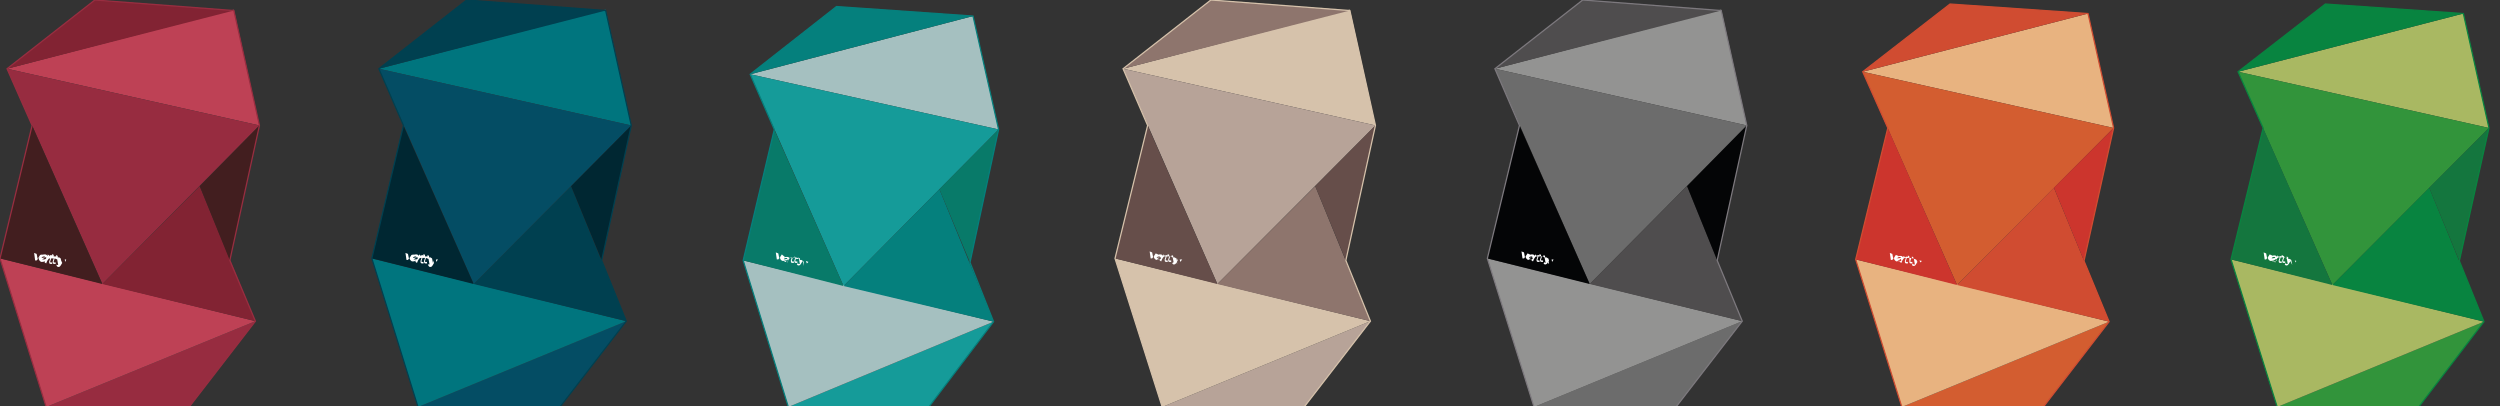 <?xml version="1.0" encoding="utf-8"?>
<!-- Generator: Adobe Illustrator 21.0.0, SVG Export Plug-In . SVG Version: 6.00 Build 0)  -->
<svg version="1.1" id="Layer_1" xmlns="http://www.w3.org/2000/svg" xmlns:xlink="http://www.w3.org/1999/xlink" x="0px" y="0px"
	 viewBox="0 0 498.2 81" style="enable-background:new 0 0 498.2 81;" xml:space="preserve">
<rect x="0" y="0" width="498.2" height="81" fill="#333333" stroke="none"/>
<style type="text/css">
	.st0{fill:#A9B862;}
	.st1{fill:#088440;}
	.st2{fill:#32943B;}
	.st3{fill:#14763E;}
	.st4{fill:#FFFFFF;}
	.st5{fill:none;stroke:#088440;stroke-width:0.25;stroke-miterlimit:10;}
	.st6{fill:#939392;}
	.st7{fill:#4F4D4E;}
	.st8{fill:#6C6C6C;}
	.st9{fill:#040506;}
	.st10{fill:none;stroke:#7D797E;stroke-width:0.25;stroke-miterlimit:10;}
	.st11{fill:#A5C0C0;}
	.st12{fill:#05807D;}
	.st13{fill:#159B99;}
	.st14{fill:#087A69;}
	.st15{fill:none;stroke:#05807D;stroke-width:0.25;stroke-miterlimit:10;}
	.st16{fill:#D6C2AB;}
	.st17{fill:#8E756D;}
	.st18{fill:#B7A398;}
	.st19{fill:#664E4A;}
	.st20{fill:none;stroke:#D6C2AB;stroke-width:0.25;stroke-miterlimit:10;}
	.st21{fill:#00757E;}
	.st22{fill:#004050;}
	.st23{fill:#044D64;}
	.st24{fill:#002732;}
	.st25{fill:none;stroke:#004050;stroke-width:0.25;stroke-miterlimit:10;}
	.st26{fill:#BE4155;}
	.st27{fill:#822333;}
	.st28{fill:#972C40;}
	.st29{fill:#421E1F;}
	.st30{fill:none;stroke:#992D40;stroke-width:0.25;stroke-miterlimit:10;}
	.st31{fill:#E8B380;}
	.st32{fill:#D04C31;}
	.st33{fill:#D35D30;}
	.st34{fill:#CC352D;}
	.st35{fill:none;stroke:#D04C31;stroke-width:0.25;stroke-miterlimit:10;}
</style>
<g>
	<g id="XMLID_6_">
		<g id="XMLID_7_">
			<polygon class="st0" points="496,25.5 446,14.3 490.9,2.7 			"/>
			<polygon class="st1" points="490.9,2.7 446,14.3 463.4,0.8 			"/>
			<polygon class="st2" points="464.8,56.8 496,25.5 446,14.3 			"/>
			<polygon class="st2" points="482,81.1 495,64.1 453.8,81.1 			"/>
			<polygon class="st0" points="495,64.1 453.8,81.1 444.6,51.7 			"/>
			<polygon class="st1" points="495,64.1 464.8,56.8 484.1,37.4 			"/>
			<polygon class="st3" points="444.6,51.7 464.8,56.8 451,25.5 			"/>
			<polygon class="st3" points="490.1,52 496,25.5 484.1,37.4 			"/>
			<g id="XMLID_8_">
				<polygon class="st4" points="457.3,51.9 457.5,52.3 457.6,52 				"/>
				<g id="XMLID_9_">
					<path class="st4" d="M456.8,52.8l-0.2-1l-0.3-0.2l0,0H456v-0.3l-0.3-0.2v0.3h-0.2h-0.3v-0.3l-0.5-0.3v0.3l0,0
						c-0.5-0.2-0.6,0.2-0.6,0.2v-0.2l-0.3-0.2v0.3l0,0l0,0l0,0l0,0l0,0c-0.2-0.2-0.3-0.3-0.5-0.3c-0.3,0-0.6,0-0.8,0.3l0.3-0.3
						l-0.5-0.2l-0.5,0.8l-0.2-1l-0.5-0.2l0.2,1.4h0.3l0.6-0.8c0,0-0.2,0.2-0.2,0.3c-0.2,0.3,0.2,0.8,0.5,0.8c0.2,0,0.5,0,0.6-0.2
						l0,0l0,0v0.3l0.3,0.2l0.2-0.5c0.2-0.3,0.3-0.5,0.5-0.5h0.2l-0.2,0.6c0,0.3,0,0.5,0.3,0.5c0.2,0,0.2,0,0.3,0v-0.3h-0.2
						c-0.2,0-0.2,0-0.2-0.2l0.2-0.6h0.3h0.2l-0.2,0.6c0,0.3,0,0.5,0.3,0.5c0.2,0,0.2,0,0.3,0v-0.3h-0.2c-0.2,0-0.2,0-0.2-0.2
						l0.2-0.6l0.5,0.2l0.2,1.1h-0.2c0,0-0.2,0-0.2-0.2l-0.2,0.3c0.2,0.2,0.2,0.2,0.3,0.2c0.2,0,0.3,0,0.5-0.3l0.3-0.5l-0.2-0.5
						L456.8,52.8z M452.7,51.5c0-0.2,0.3-0.3,0.5-0.3c0,0,0.2,0,0.2,0.2L452.7,51.5C452.7,51.7,452.7,51.5,452.7,51.5 M453.7,51.9
						c-0.2,0.2-0.3,0.2-0.5,0.2H453h-0.2l0.8-0.5L453.7,51.9z"/>
				</g>
			</g>
			<polygon id="XMLID_10_" class="st5" points="463.4,0.8 490.9,2.7 496,25.5 490.1,52 495,64.1 482,81.1 453.8,81.1 444.6,51.7 
				451,25.5 446,14.3 			"/>
		</g>
	</g>
	<g id="XMLID_11_">
		<polygon class="st6" points="348.1,25 297.9,13.7 343,1.9 		"/>
		<polygon class="st7" points="343,2.1 297.9,13.7 315.4,0 		"/>
		<polygon class="st8" points="316.8,56.6 348.1,25 297.9,13.7 		"/>
		<polygon class="st8" points="334,81.1 347.2,64 305.7,81.1 		"/>
		<polygon class="st6" points="347.2,64 305.7,81.1 296.4,51.5 		"/>
		<polygon class="st7" points="347.2,64 316.8,56.6 336.2,37.1 		"/>
		<polygon class="st9" points="296.4,51.5 316.8,56.6 302.8,25 		"/>
		<polygon class="st9" points="342.2,51.9 348.1,25 336.2,37.1 		"/>
		<g id="XMLID_12_">
			<polygon class="st4" points="309.2,51.7 309.3,52.2 309.6,51.7 			"/>
			<g id="XMLID_13_">
				<path class="st4" d="M308.7,52.5l-0.2-1l-0.3-0.2l0,0h-0.3v-0.3l-0.3-0.2v0.3h-0.2h-0.3v-0.3l-0.3-0.2v0.3l0,0
					c-0.5-0.2-0.6,0.2-0.6,0.2v-0.2l-0.3-0.2v0.3l0,0l0,0l0,0l0,0l0,0c-0.2-0.2-0.3-0.3-0.5-0.3c-0.3,0-0.6,0-0.8,0.3l0.3-0.3
					l-0.5-0.2l-0.5,0.8l-0.2-1l-0.5-0.2l0.2,1.4h0.3l0.6-0.8c0,0-0.2,0.2-0.2,0.3c-0.2,0.3,0.2,0.8,0.5,0.8c0.2,0,0.5,0,0.6-0.2l0,0
					l0,0v0.3l0.3,0.2l0.2-0.5c0.2-0.3,0.3-0.5,0.5-0.5h0.2l-0.2,0.6c0,0.3,0,0.5,0.3,0.5c0.2,0,0.2,0,0.3,0v-0.3h-0.2
					c-0.2,0-0.2,0-0.2-0.2l0.2-0.6h0.3h0.2l-0.2,0.6c0,0.3,0,0.5,0.3,0.5c0.2,0,0.2,0,0.3,0v-0.3h-0.2c-0.2,0-0.2,0-0.2-0.2l0.2-0.6
					l0.5,0.2l0.2,1.1H308c0,0-0.2,0-0.2-0.2l-0.2,0.3c0.2,0.2,0.2,0.2,0.3,0.2s0.3,0,0.5-0.3l0.3-0.5l-0.2-0.5V52.5z M304.7,51.4
					c0-0.2,0.3-0.3,0.5-0.3c0,0,0.2,0,0.2,0.2L304.7,51.4L304.7,51.4 M305.5,51.5c-0.2,0.2-0.3,0.2-0.5,0.2h-0.2h-0.2l0.8-0.5V51.5z
					"/>
			</g>
		</g>
		<polygon id="XMLID_14_" class="st10" points="315.4,0 343,2.1 348.1,25 342.2,51.9 347.2,64 334,81.1 305.7,81.1 296.4,51.5 
			302.8,25 297.9,13.7 		"/>
	</g>
	<g id="XMLID_15_">
		<g id="XMLID_16_">
			<polygon class="st11" points="199,25.8 149.5,14.8 193.9,3.2 			"/>
			<polygon class="st12" points="193.9,3.2 149.5,14.8 166.7,1.3 			"/>
			<polygon class="st13" points="168.1,57 199,25.8 149.5,14.8 			"/>
			<polygon class="st13" points="185.1,81.1 198,64.1 157.1,81.1 			"/>
			<polygon class="st11" points="198,64.1 157.1,81.1 148.1,51.9 			"/>
			<polygon class="st12" points="198,64.1 168.1,57 187.2,37.7 			"/>
			<polygon class="st14" points="148.1,51.9 168.1,57 154.3,25.8 			"/>
			<polygon class="st14" points="193.3,52.3 199,25.8 187.2,37.7 			"/>
			<g id="XMLID_17_">
				<polygon class="st4" points="160.6,52 160.8,52.5 161.1,52.2 				"/>
				<g id="XMLID_18_">
					<path class="st4" d="M160.2,53l-0.2-1l-0.3-0.2l0,0h-0.3v-0.3l-0.3-0.2v0.3h-0.2h-0.3v-0.3l-0.3-0.2v0.3l0,0
						c-0.5-0.2-0.6,0.2-0.6,0.2v-0.2l-0.3-0.2v0.3l0,0l0,0l0,0l0,0l0,0c-0.2-0.2-0.3-0.3-0.5-0.3c-0.3,0-0.6,0-0.8,0.3l0.3-0.3
						l-0.6-0.5l-0.5,0.8l-0.2-1l-0.5-0.2l0.2,1.4h0.3l0.6-0.8c0,0-0.2,0.2-0.2,0.3c-0.2,0.3,0.2,0.8,0.5,0.8c0.2,0,0.5,0,0.6-0.2
						l0,0l0,0v0.3l0.3,0.2l0.2-0.5c0.2-0.3,0.3-0.5,0.5-0.5h0.2l-0.2,0.6c0,0.3,0,0.5,0.3,0.5c0.2,0,0.2,0,0.3,0v-0.3h-0.2
						c-0.2,0-0.2,0-0.2-0.2l0.2-0.6h0.3h0.2l-0.2,0.6c0,0.3,0,0.5,0.3,0.5c0.2,0,0.2,0,0.3,0v-0.3h-0.2c-0.2,0-0.2,0-0.2-0.2
						l0.2-0.6l0.5,0.2l0.2,1.1h-0.2c0,0-0.2,0-0.2-0.2l-0.2,0.3c0.2,0.2,0.2,0.2,0.3,0.2c0.2,0,0.3,0,0.5-0.3l0.3-0.5h0.3L160.2,53z
						 M156.2,51.7c0-0.2,0.3-0.3,0.5-0.3c0,0,0.2,0,0.2,0.2L156.2,51.7C156.2,51.9,156.2,51.9,156.2,51.7 M157.1,52
						c-0.2,0.2-0.3,0.2-0.5,0.2h-0.2h-0.2l0.8-0.5V52z"/>
				</g>
			</g>
			<polygon id="XMLID_19_" class="st15" points="166.7,1.3 193.9,3.2 199,25.8 193.3,52.3 198,64.1 185.1,81.1 157.1,81.1 
				148.1,51.9 154.3,25.8 149.5,14.8 			"/>
		</g>
	</g>
	<g id="XMLID_20_">
		<polygon class="st16" points="274.1,25 223.8,13.7 269,1.9 		"/>
		<polygon class="st17" points="269,2.1 223.8,13.7 241.3,0 		"/>
		<polygon class="st18" points="242.6,56.6 274.1,25 223.8,13.7 		"/>
		<polygon class="st18" points="259.9,81.1 273.1,64 231.6,81.1 		"/>
		<polygon class="st16" points="273.1,64 231.6,81.1 222.2,51.5 		"/>
		<polygon class="st17" points="273.1,64 242.6,56.6 262.1,37.1 		"/>
		<polygon class="st19" points="222.2,51.5 242.6,56.6 228.7,25 		"/>
		<polygon class="st19" points="268.2,51.9 274.1,25 262.1,37.1 		"/>
		<g id="XMLID_21_">
			<polygon class="st4" points="235.1,51.7 235.2,52.2 235.6,51.7 			"/>
			<g id="XMLID_22_">
				<path class="st4" d="M234.6,52.5l-0.2-1l-0.3-0.2l0,0h-0.3v-0.3l-0.3-0.2v0.3h-0.2H233v-0.3l-0.3-0.2v0.3l0,0
					c-0.5-0.2-0.6,0.2-0.6,0.2v-0.2l-0.3-0.2v0.3l0,0l0,0l0,0l0,0l0,0c-0.2-0.2-0.3-0.3-0.5-0.3c-0.3,0-0.6,0-0.8,0.3l0.3-0.3
					l-0.5-0.2l-0.5,0.8l-0.2-1l-0.5-0.2l0.2,1.4h0.3l0.6-0.8c0,0-0.2,0.2-0.2,0.3c-0.2,0.3,0.2,0.8,0.5,0.8c0.2,0,0.5,0,0.6-0.2l0,0
					l0,0v0.3l0.3,0.2l0.2-0.5c0.2-0.3,0.3-0.5,0.5-0.5h0.2l-0.2,0.6c0,0.3,0,0.5,0.3,0.5c0.2,0,0.2,0,0.3,0v-0.3h-0.2
					c-0.2,0-0.2,0-0.2-0.2l0.2-0.6h0.3h0.2l-0.2,0.6c0,0.3,0,0.5,0.3,0.5c0.2,0,0.2,0,0.3,0v-0.3h-0.2c-0.2,0-0.2,0-0.2-0.2l0.2-0.6
					l0.5,0.2l0.2,1.1H234c0,0-0.2,0-0.2-0.2l-0.2,0.3c0.2,0.2,0.2,0.2,0.3,0.2c0.2,0,0.3,0,0.5-0.3l0.3-0.5l-0.2-0.5V52.5z
					 M230.5,51.4c0-0.2,0.3-0.3,0.5-0.3c0,0,0.2,0,0.2,0.2L230.5,51.4L230.5,51.4 M231.4,51.5c-0.2,0.2-0.3,0.2-0.5,0.2h-0.2h-0.2
					l0.8-0.5V51.5z"/>
			</g>
		</g>
		<polygon id="XMLID_23_" class="st20" points="241.3,0 269,2.1 274.1,25 268.2,51.9 273.1,64 259.9,81.1 231.6,81.1 222.2,51.5 
			228.7,25 223.8,13.7 		"/>
	</g>
	<g id="XMLID_24_">
		<polygon class="st21" points="125.8,25 75.5,13.7 120.7,1.9 		"/>
		<polygon class="st22" points="120.7,2.1 75.5,13.7 93,0 		"/>
		<polygon class="st23" points="94.4,56.6 125.8,25 75.5,13.7 		"/>
		<polygon class="st23" points="111.6,81.1 124.8,64 83.3,81.1 		"/>
		<polygon class="st21" points="124.8,64 83.3,81.1 74.1,51.5 		"/>
		<polygon class="st22" points="124.8,64 94.4,56.6 113.8,37.1 		"/>
		<polygon class="st24" points="74.1,51.5 94.4,56.6 80.4,25 		"/>
		<polygon class="st24" points="119.9,51.9 125.8,25 113.8,37.1 		"/>
		<g id="XMLID_25_">
			<polygon class="st4" points="86.9,51.7 86.9,52.2 87.3,51.7 			"/>
			<g id="XMLID_26_">
				<path class="st4" d="M86.3,52.5l-0.2-1l-0.3-0.2l0,0h-0.3v-0.3l-0.3-0.2v0.3H85h-0.3v-0.3l-0.3-0.2v0.3l0,0
					c-0.5-0.2-0.6,0.2-0.6,0.2v-0.2l-0.3-0.2v0.3l0,0l0,0l0,0l0,0l0,0c-0.2-0.2-0.3-0.3-0.5-0.3c-0.3,0-0.6,0-0.8,0.3l0.3-0.3
					L82,50.8l-0.5,0.8l-0.2-1l-0.5-0.2l0.2,1.4h0.3l0.6-0.8c0,0-0.2,0.2-0.2,0.3c-0.2,0.3,0.2,0.8,0.5,0.8c0.2,0,0.5,0,0.6-0.2l0,0
					l0,0v0.3l0.3,0.2l0.2-0.5c0.2-0.3,0.3-0.5,0.5-0.5h0.2l-0.2,0.6c0,0.3,0,0.5,0.3,0.5c0.2,0,0.2,0,0.3,0v-0.3h-0.2
					c-0.2,0-0.2,0-0.2-0.2l0.2-0.6h0.3h0.2l-0.2,0.6c0,0.3,0,0.5,0.3,0.5c0.2,0,0.2,0,0.3,0v-0.3h-0.2c-0.2,0-0.2,0-0.2-0.2l0.2-0.6
					l0.5,0.2l0.2,1.1h-0.2c0,0-0.2,0-0.2-0.2L85.4,53c0.2,0.2,0.2,0.2,0.3,0.2c0.2,0,0.3,0,0.5-0.3l0.3-0.5l-0.2-0.5V52.5z
					 M82.3,51.4c0-0.2,0.3-0.3,0.5-0.3c0,0,0.2,0,0.2,0.2L82.3,51.4L82.3,51.4 M83.3,51.5c-0.2,0.2-0.3,0.2-0.5,0.2h-0.2h-0.2
					l0.8-0.5V51.5z"/>
			</g>
		</g>
		<polygon id="XMLID_27_" class="st25" points="93,0 120.7,2.1 125.8,25 119.9,51.9 124.8,64 111.6,81.1 83.3,81.1 74.1,51.5 
			80.4,25 75.5,13.7 		"/>
	</g>
	<g id="XMLID_28_">
		<polygon class="st26" points="51.7,25 1.4,13.7 46.6,1.9 		"/>
		<polygon class="st27" points="46.6,2.1 1.4,13.7 18.9,0 		"/>
		<polygon class="st28" points="20.4,56.6 51.7,25 1.4,13.7 		"/>
		<polygon class="st28" points="37.7,81.1 50.9,64 9.2,81.1 		"/>
		<polygon class="st26" points="50.9,64 9.2,81.1 0,51.5 		"/>
		<polygon class="st27" points="50.9,64 20.4,56.6 39.8,37.1 		"/>
		<polygon class="st29" points="0,51.5 20.4,56.6 6.4,25 		"/>
		<polygon class="st29" points="45.8,51.9 51.7,25 39.8,37.1 		"/>
		<g id="XMLID_29_">
			<polygon class="st4" points="12.9,51.7 13,52.2 13.2,51.7 			"/>
			<g id="XMLID_30_">
				<path class="st4" d="M12.3,52.5l-0.2-1l-0.3-0.2l0,0h-0.3v-0.3l-0.3-0.2v0.3H11h-0.3v-0.3l-0.3-0.2v0.3l0,0
					c-0.5-0.2-0.6,0.2-0.6,0.2v-0.2l-0.3-0.2v0.3l0,0l0,0l0,0l0,0l0,0c-0.2-0.2-0.3-0.3-0.5-0.3c-0.3,0-0.6,0-0.8,0.3l0.3-0.3
					L8,50.8l-0.5,0.8l-0.2-1l-0.5-0.2L7,51.9h0.3L8,51.1c0,0-0.2,0.2-0.2,0.3c-0.2,0.3,0.2,0.8,0.5,0.8c0.2,0,0.5,0,0.6-0.2l0,0l0,0
					v0.3l0.3,0.2L9.4,52c0.2-0.3,0.3-0.5,0.5-0.5H10l-0.2,0.6c0,0.3,0,0.5,0.3,0.5c0.2,0,0.2,0,0.3,0v-0.3h-0.2
					c-0.2,0-0.2,0-0.2-0.2l0.2-0.6h0.3h0.2l-0.2,0.6c0,0.3,0,0.5,0.3,0.5c0.2,0,0.2,0,0.3,0v-0.3h-0.2c-0.2,0-0.2,0-0.2-0.2l0.2-0.6
					l0.5,0.2l0.2,1.1h-0.2c0,0-0.2,0-0.2-0.2L11.3,53c0.2,0.2,0.2,0.2,0.3,0.2c0.2,0,0.3,0,0.5-0.3l0.3-0.5l-0.2-0.5L12.3,52.5z
					 M8.3,51.4c0-0.2,0.3-0.3,0.5-0.3c0,0,0.2,0,0.2,0.2L8.3,51.4L8.3,51.4 M9.2,51.5c-0.2,0.2-0.3,0.2-0.5,0.2H8.6H8.4l0.8-0.5
					L9.2,51.5z"/>
			</g>
		</g>
		<polygon id="XMLID_31_" class="st30" points="18.9,0 46.6,2.1 51.7,25 45.8,51.9 50.9,64 37.7,81.1 9.2,81.1 0,51.5 6.4,25 
			1.4,13.7 		"/>
	</g>
	<g id="XMLID_1_">
		<g id="XMLID_2_">
			<polygon class="st31" points="421.2,25.5 371.2,14.3 416.1,2.7 			"/>
			<polygon class="st32" points="416.1,2.7 371.2,14.3 388.6,0.8 			"/>
			<polygon class="st33" points="390,56.8 421.2,25.5 371.2,14.3 			"/>
			<polygon class="st33" points="407.2,81.1 420.3,64.1 379,81.1 			"/>
			<polygon class="st31" points="420.3,64.1 379,81.1 369.8,51.7 			"/>
			<polygon class="st32" points="420.3,64.1 390,56.8 409.3,37.4 			"/>
			<polygon class="st34" points="369.8,51.7 390,56.8 376.2,25.5 			"/>
			<polygon class="st34" points="415.3,52 421.2,25.5 409.3,37.4 			"/>
			<g id="XMLID_3_">
				<polygon class="st4" points="382.5,51.9 382.7,52.3 383,52 				"/>
				<g id="XMLID_4_">
					<path class="st4" d="M382.1,52.8l-0.2-1l-0.3-0.2l0,0h-0.3v-0.3l-0.3-0.2v0.3h-0.2h-0.3v-0.3l-0.3-0.2v0.3l0,0
						c-0.5-0.2-0.6,0.2-0.6,0.2v-0.2l-0.3-0.2v0.3l0,0l0,0l0,0l0,0l0,0c-0.2-0.2-0.3-0.3-0.5-0.3c-0.3,0-0.6,0-0.8,0.3l0.3-0.3
						l-0.5-0.2l-0.5,0.8l-0.2-1l-0.5-0.2l0.2,1.4h0.3l0.6-0.8c0,0-0.2,0.2-0.2,0.3c-0.2,0.3,0.2,0.8,0.5,0.8c0.2,0,0.5,0,0.6-0.2
						l0,0l0,0v0.3l0.3,0.2l0.2-0.5c0.2-0.3,0.3-0.5,0.5-0.5h0.2l-0.2,0.6c0,0.3,0,0.5,0.3,0.5c0.2,0,0.2,0,0.3,0v-0.3h-0.2
						c-0.2,0-0.2,0-0.2-0.2l0.2-0.6h0.3h0.2l0,0.6c0,0.3,0,0.5,0.3,0.5c0.2,0,0.2,0,0.3,0v-0.3h-0.2c-0.2,0-0.2,0-0.2-0.2l0.2-0.6
						l0.5,0.2l0.2,1.1h-0.2c0,0-0.2,0-0.2-0.2l-0.2,0.3c0.2,0.2,0.2,0.2,0.3,0.2c0.2,0,0.3,0,0.5-0.3l0.3-0.5l-0.2-0.5L382.1,52.8z
						 M378.1,51.5c0-0.2,0.3-0.3,0.5-0.3c0,0,0.2,0,0.2,0.2L378.1,51.5C377.9,51.7,377.9,51.5,378.1,51.5 M378.9,51.9
						c-0.2,0.2-0.3,0.2-0.5,0.2h-0.2h-0.2l0.8-0.5L378.9,51.9z"/>
				</g>
			</g>
			<polygon id="XMLID_5_" class="st35" points="388.6,0.8 416.1,2.7 421.2,25.5 415.3,52 420.3,64.1 407.2,81.1 379,81.1 
				369.8,51.7 376.2,25.5 371.2,14.3 			"/>
		</g>
	</g>
</g>
</svg>
